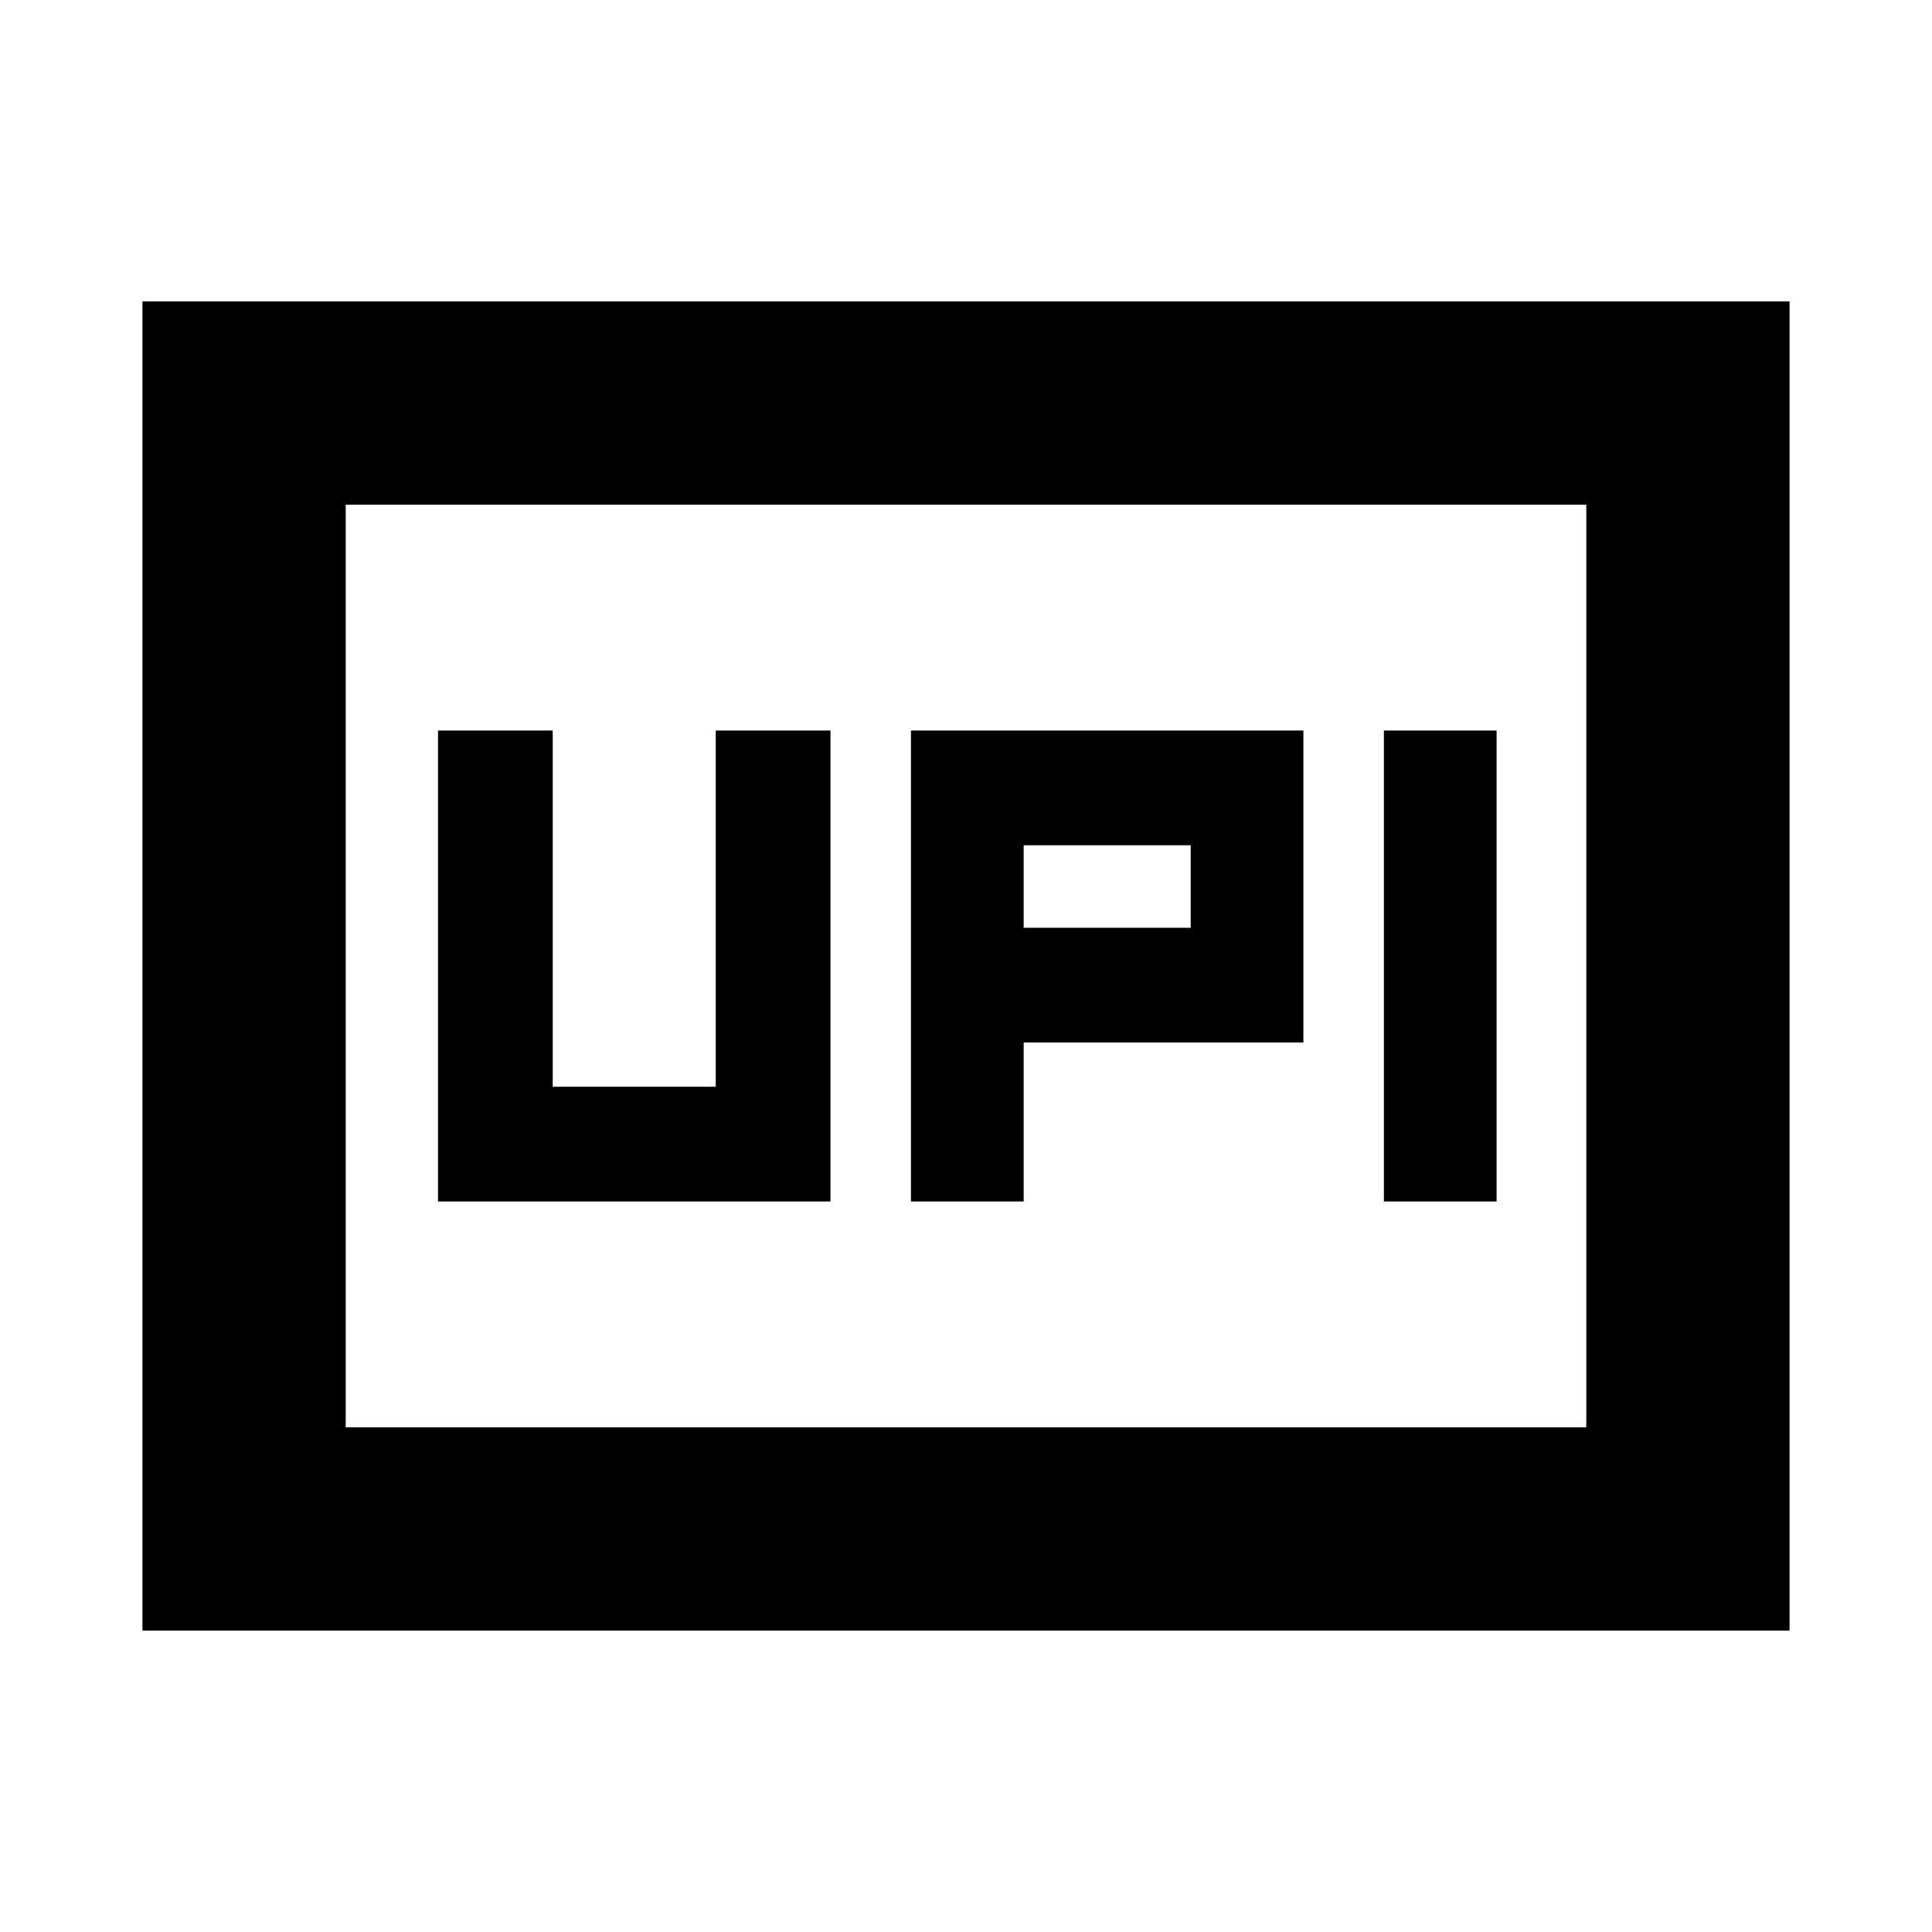 <svg xmlns="http://www.w3.org/2000/svg" height="24" viewBox="0 -960 960 960" width="24"><path d="M452.65-363h56v-79h139v-155h-195v234Zm235 0h56v-234h-56v234Zm-179-136v-41h83v41h-83Zm-291 136h195v-234h-57v177h-81v-177h-57v234ZM70.78-149.78v-660.44h818.44v660.44H70.78Zm101-101h616.44v-458.44H171.78v458.44Zm0 0v-458.44 458.44Z"/></svg>